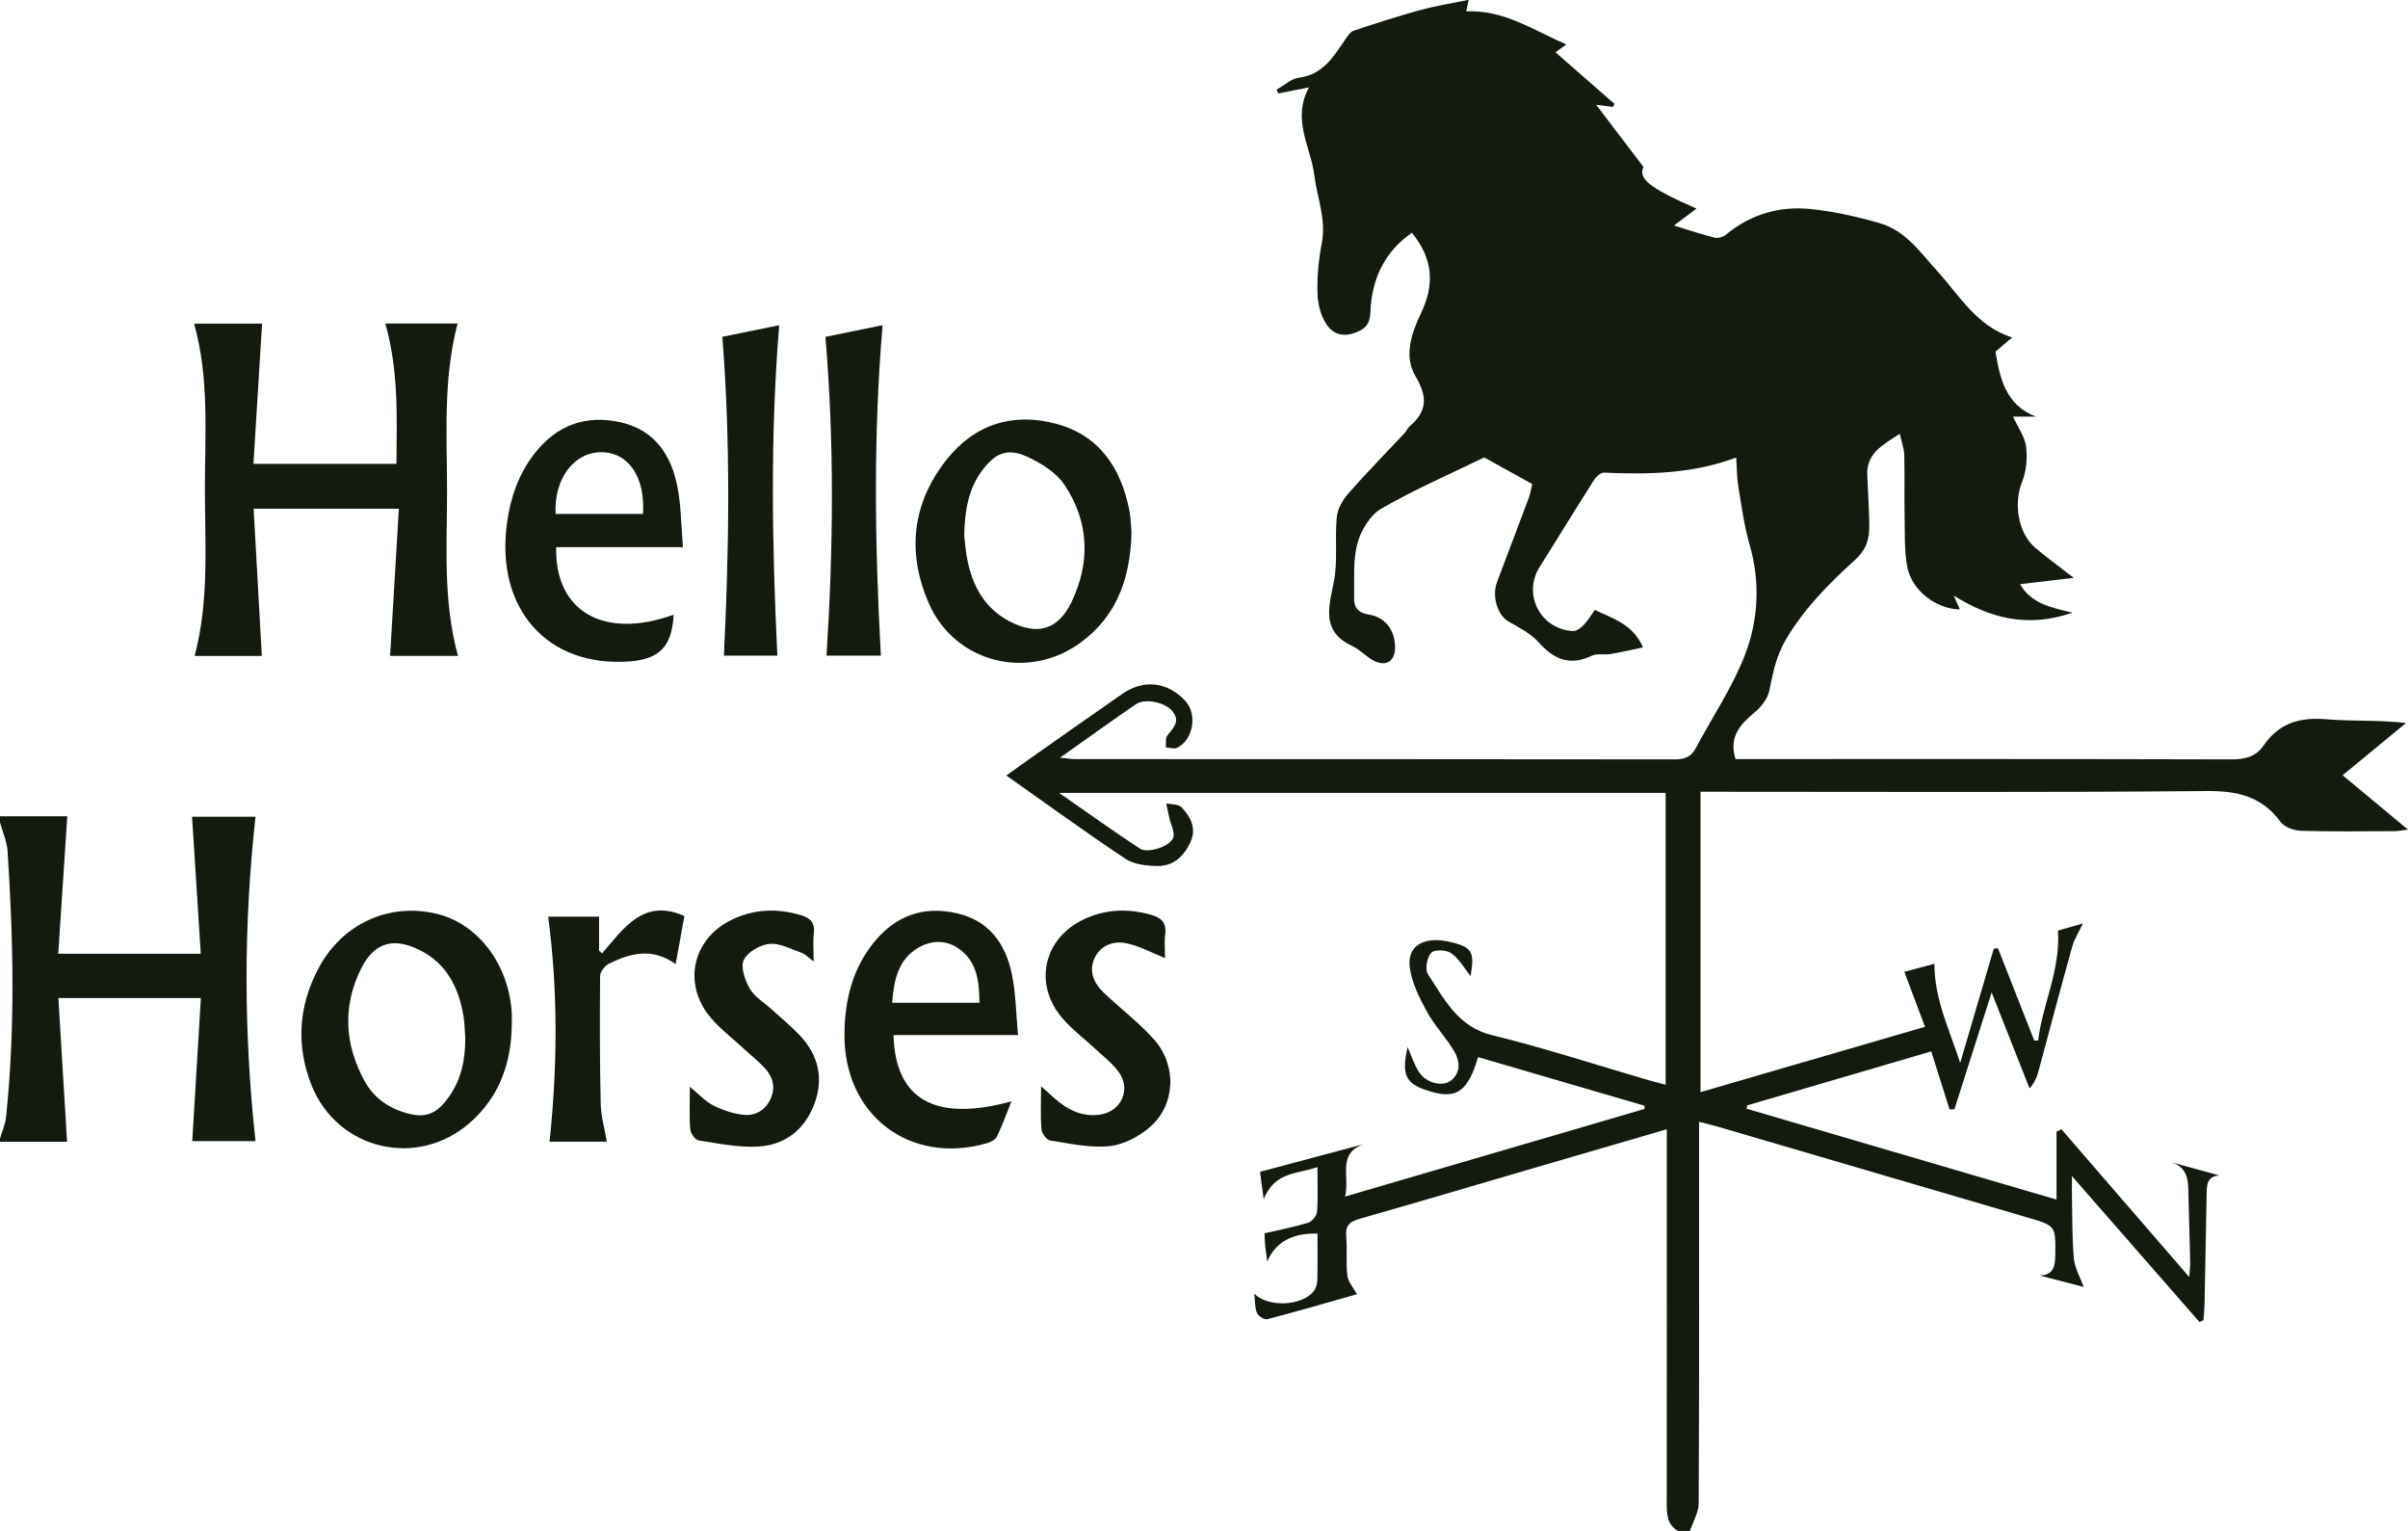 <svg width="118" height="75" viewBox="0 0 118 75" fill="none" xmlns="http://www.w3.org/2000/svg">
<g clip-path="url(#clip0_264_850)">
<g clip-path="url(#clip1_264_850)">
<path d="M82.226 75C81.694 74.689 81.675 74.179 81.675 73.638C81.681 67.852 81.678 62.068 81.678 56.281C81.678 55.99 81.678 55.699 81.678 55.32C79.543 55.942 77.515 56.532 75.487 57.125C72.536 57.988 69.587 58.864 66.628 59.706C66.149 59.843 65.923 60.027 65.97 60.564C66.026 61.205 65.946 61.86 66.026 62.497C66.065 62.809 66.329 63.093 66.498 63.401C65.17 63.777 63.641 64.222 62.099 64.626C61.96 64.662 61.66 64.469 61.595 64.316C61.486 64.059 61.506 63.745 61.462 63.371C62.146 64.066 63.785 63.975 64.365 63.271C64.479 63.132 64.547 62.914 64.552 62.73C64.573 61.965 64.561 61.197 64.561 60.434C63.369 60.391 62.508 60.831 62.102 61.793C62.053 61.442 62.019 61.245 62 61.046C61.979 60.825 61.973 60.605 61.963 60.418C62.695 60.248 63.406 60.113 64.094 59.903C64.285 59.845 64.523 59.566 64.538 59.371C64.592 58.685 64.558 57.99 64.558 57.172C63.577 57.525 62.471 57.379 61.925 58.749C61.849 58.177 61.799 57.794 61.747 57.405C63.474 56.944 65.151 56.496 66.827 56.05C65.512 56.511 66.155 57.617 65.914 58.617C70.904 57.157 75.745 55.742 80.585 54.326C80.585 54.273 80.588 54.221 80.59 54.169C77.87 53.375 75.152 52.579 72.432 51.785C71.949 53.413 71.412 53.825 70.225 53.505C68.885 53.142 68.656 52.734 68.976 51.292C69.16 51.706 69.296 52.151 69.54 52.524C69.893 53.06 70.692 53.257 71.102 52.933C71.602 52.537 71.538 51.973 71.27 51.515C70.874 50.835 70.304 50.255 69.927 49.566C69.557 48.89 69.189 48.153 69.086 47.405C68.957 46.478 69.56 46.009 70.506 46.06C70.653 46.067 70.802 46.084 70.945 46.117C72.144 46.387 72.273 46.591 72.064 47.817C71.77 47.451 71.51 46.981 71.118 46.697C70.883 46.527 70.289 46.506 70.131 46.676C69.925 46.897 69.82 47.493 69.974 47.726C70.784 48.956 71.438 50.304 73.121 50.713C75.677 51.336 78.183 52.158 80.711 52.894C80.99 52.976 81.274 53.046 81.623 53.139V38.842H51.899C53.327 39.833 54.574 40.73 55.858 41.571C56.244 41.823 57.353 41.465 57.493 41.033C57.583 40.757 57.368 40.381 57.294 40.05C57.242 39.818 57.198 39.587 57.15 39.355C57.406 39.414 57.749 39.387 57.9 39.547C58.333 40.006 58.643 40.56 58.345 41.232C58.03 41.941 57.501 42.435 56.711 42.423C56.187 42.416 55.575 42.352 55.156 42.074C53.21 40.78 51.316 39.402 49.313 37.991C49.692 37.721 49.983 37.507 50.279 37.3C51.853 36.194 53.423 35.08 55.006 33.986C56.049 33.265 57.203 33.404 58.074 34.323C58.693 34.977 58.482 36.25 57.671 36.636C57.526 36.704 57.313 36.625 57.131 36.613C57.15 36.418 57.1 36.167 57.202 36.035C57.478 35.676 57.845 35.356 57.478 34.871C57.128 34.405 56.12 34.187 55.66 34.501C54.462 35.32 53.284 36.171 51.943 37.119C52.312 37.154 52.511 37.188 52.709 37.188C62.501 37.191 72.293 37.188 82.086 37.201C82.561 37.201 82.872 37.076 83.097 36.654C83.911 35.125 84.901 33.666 85.516 32.062C86.171 30.352 86.264 28.512 85.737 26.68C85.47 25.757 85.342 24.793 85.184 23.84C85.111 23.409 85.117 22.964 85.08 22.413C82.924 23.218 80.773 23.249 78.606 23.154C78.447 23.146 78.223 23.34 78.121 23.5C77.218 24.92 76.34 26.356 75.445 27.78C74.605 29.116 75.484 30.831 77.081 30.913C77.254 30.922 77.469 30.761 77.607 30.619C77.808 30.412 77.956 30.151 78.151 29.879C79.036 30.309 79.993 30.549 80.514 31.714C79.935 31.835 79.434 31.954 78.927 32.039C78.617 32.091 78.256 32 77.99 32.127C76.926 32.632 76.151 32.309 75.403 31.469C75.01 31.027 74.432 30.74 73.907 30.436C73.393 30.137 73.094 29.225 73.356 28.523C73.875 27.138 74.406 25.757 74.923 24.37C75 24.164 75.028 23.941 75.081 23.709C74.275 23.263 73.485 22.825 72.732 22.409C71.059 23.224 69.319 23.975 67.689 24.917C67.141 25.233 66.687 25.987 66.515 26.629C66.291 27.47 66.376 28.397 66.356 29.288C66.344 29.77 66.563 30.028 67.09 30.11C67.889 30.236 68.354 30.879 68.363 31.694C68.37 32.359 67.96 32.669 67.362 32.387C66.974 32.203 66.668 31.835 66.278 31.654C64.795 30.967 65.077 29.854 65.348 28.582C65.57 27.54 65.402 26.417 65.506 25.341C65.544 24.939 65.788 24.499 66.062 24.187C66.948 23.175 67.894 22.216 68.815 21.233C68.916 21.125 68.975 20.973 69.084 20.879C69.942 20.144 69.958 19.431 69.362 18.427C68.787 17.46 69.161 16.32 69.625 15.361C70.307 13.955 70.236 12.684 69.188 11.402C67.96 12.255 67.321 13.446 67.178 14.919C67.13 15.403 67.223 15.888 66.659 16.187C65.977 16.548 65.367 16.46 64.981 15.857C64.706 15.428 64.569 14.843 64.558 14.325C64.541 13.519 64.622 12.698 64.773 11.905C64.997 10.732 64.539 9.676 64.402 8.566C64.232 7.189 63.287 5.858 64.145 4.281C63.558 4.396 63.1 4.486 62.641 4.577C62.612 4.516 62.584 4.453 62.554 4.392C62.919 4.189 63.268 3.856 63.652 3.807C64.838 3.656 65.352 2.765 65.936 1.915C66.042 1.76 66.17 1.56 66.328 1.506C67.411 1.146 68.498 0.794 69.597 0.493C70.369 0.282 71.162 0.158 71.967 -0.008C71.942 0.113 71.9 0.318 71.853 0.557C73.678 0.473 75.131 1.467 76.753 2.179C76.522 2.347 76.333 2.482 76.224 2.562C77.184 3.402 78.151 4.247 79.119 5.093C79.09 5.141 79.061 5.189 79.032 5.237C78.804 5.208 78.578 5.179 78.219 5.134C79.019 6.185 79.75 7.145 80.535 8.178C80.288 8.758 80.764 9.175 83.132 10.22C82.825 10.451 82.519 10.681 82.031 11.048C82.829 11.292 83.422 11.495 84.026 11.643C84.189 11.683 84.433 11.614 84.566 11.505C85.793 10.486 87.222 10.079 88.762 10.244C89.9 10.365 91.037 10.618 92.137 10.941C93.394 11.31 94.098 12.364 94.957 13.307C96.019 14.476 96.874 15.988 98.602 16.533C98.315 16.775 98.058 16.991 97.783 17.224C98.007 18.541 98.274 19.828 99.758 20.408H98.643C98.885 20.937 99.221 21.388 99.283 21.876C99.354 22.437 99.301 23.079 99.091 23.599C98.665 24.65 98.875 26.101 99.738 26.838C100.297 27.316 100.896 27.744 101.623 28.308C100.692 28.418 99.864 28.516 98.992 28.617C99.511 29.542 100.464 29.762 101.565 30.012C99.357 30.772 97.529 30.291 95.739 29.176C95.839 29.401 95.938 29.627 96.039 29.852C94.899 29.845 93.683 28.937 93.464 27.776C93.31 26.959 93.35 26.102 93.332 25.262C93.313 24.27 93.34 23.278 93.315 22.286C93.307 21.98 93.19 21.677 93.096 21.249C92.256 21.801 91.455 22.195 91.501 23.29C91.535 24.102 91.593 24.912 91.602 25.724C91.609 26.392 91.476 26.91 90.883 27.447C89.64 28.576 88.453 29.761 87.549 31.269C87.027 32.139 86.886 32.953 86.697 33.853C86.614 34.248 86.282 34.652 85.957 34.922C85.256 35.505 84.714 36.109 85.046 37.186C85.281 37.186 85.569 37.186 85.858 37.186C93.681 37.186 101.506 37.179 109.33 37.201C109.998 37.203 110.537 37.085 110.925 36.521C111.672 35.432 112.692 35.123 113.978 35.234C115.243 35.343 116.526 35.258 117.903 35.419C116.896 36.247 115.889 37.077 114.796 37.978C115.851 38.855 116.863 39.697 117.997 40.639C117.682 40.678 117.511 40.715 117.338 40.717C115.813 40.721 114.286 40.745 112.762 40.699C112.416 40.689 111.949 40.523 111.758 40.265C110.828 39.005 109.631 38.737 108.119 38.752C100.173 38.825 92.225 38.787 84.279 38.787H83.33V53.502C86.96 52.446 90.579 51.394 94.332 50.302C93.983 49.372 93.659 48.513 93.318 47.608C93.718 47.5 94.297 47.347 94.793 47.214C94.785 48.938 95.538 50.462 96.056 52.07C96.605 50.204 97.155 48.338 97.703 46.472C97.771 46.466 97.838 46.458 97.906 46.452C98.498 47.959 99.091 49.465 99.684 50.971C99.747 50.973 99.812 50.974 99.876 50.976C100.083 49.204 100.971 47.554 100.848 45.587C101.138 45.505 101.627 45.366 102.071 45.24C101.895 45.612 101.658 45.972 101.548 46.367C100.984 48.374 100.457 50.388 99.913 52.4C99.832 52.701 99.735 53 99.455 53.321C98.86 51.819 98.268 50.316 97.597 48.617C96.948 50.652 96.361 52.494 95.774 54.338C95.694 54.342 95.616 54.346 95.536 54.351C95.245 53.431 94.955 52.512 94.638 51.506C91.594 52.397 88.605 53.273 85.617 54.15C85.608 54.205 85.599 54.26 85.59 54.315C90.608 55.786 95.626 57.256 100.777 58.765V55.436C100.857 55.398 100.939 55.36 101.018 55.321C103.068 57.692 105.119 60.061 107.28 62.559C107.302 62.224 107.331 62.026 107.327 61.827C107.303 60.76 107.274 59.692 107.244 58.625C107.226 57.955 107.283 57.246 106.443 56.946C107.216 57.159 107.989 57.371 108.762 57.584C108.122 57.619 108.141 58.092 108.132 58.522C108.094 60.309 108.066 62.097 108.03 63.884C108.025 64.147 107.995 64.41 107.977 64.672C107.912 64.704 107.849 64.734 107.784 64.765C105.745 62.435 103.708 60.104 101.533 57.616C101.533 58.049 101.527 58.323 101.533 58.6C101.555 59.618 101.533 60.64 101.627 61.651C101.673 62.133 101.945 62.593 102.108 63.044C101.512 62.89 100.732 62.688 99.951 62.486C100.61 62.457 100.708 62.066 100.715 61.515C100.736 60.052 100.754 60.052 99.363 59.645C94.333 58.17 89.305 56.695 84.275 55.221C83.973 55.133 83.667 55.06 83.261 54.954V55.919C83.261 61.829 83.271 67.739 83.241 73.647C83.24 74.098 82.962 74.546 82.813 74.997H82.222L82.226 75Z" fill="#121B0E"/>
<path d="M0 39.989H3.298C3.151 42.222 3.005 44.431 2.854 46.723H9.838C9.695 44.471 9.554 42.259 9.411 40.01H12.521C11.935 45.313 11.937 50.573 12.521 55.902H9.421C9.56 53.594 9.699 51.282 9.844 48.892H2.86C3.003 51.255 3.144 53.567 3.286 55.931H0C0 55.88 0 55.831 0 55.781C0.102 55.429 0.259 55.081 0.297 54.721C0.751 50.382 0.656 46.036 0.37 41.693C0.338 41.219 0.127 40.754 0 40.286C0 40.186 0 40.087 0 39.987V39.989Z" fill="#121B0E"/>
<path d="M18.88 15.846H22.423C21.712 18.556 21.902 21.286 21.907 24C21.911 26.696 21.694 29.412 22.444 32.13H19.116C19.258 29.734 19.4 27.353 19.545 24.923H12.429C12.562 27.326 12.695 29.706 12.83 32.135H9.537C10.257 29.427 10.042 26.695 10.041 23.976C10.038 21.279 10.268 18.562 9.513 15.854H12.842C12.701 18.131 12.564 20.389 12.421 22.721H19.427C19.449 20.428 19.535 18.139 18.881 15.846H18.88Z" fill="#121B0E"/>
<path d="M55.446 26.11C55.385 28.418 54.679 30.209 52.957 31.476C50.395 33.36 46.811 32.486 45.525 29.575C44.43 27.093 44.685 24.651 46.397 22.503C47.778 20.771 49.652 20.197 51.761 20.762C53.861 21.326 54.924 22.91 55.338 24.984C55.425 25.418 55.425 25.872 55.447 26.11H55.446ZM47.251 26.248C47.29 26.547 47.319 27.071 47.433 27.576C47.712 28.81 48.314 29.836 49.47 30.439C50.825 31.146 51.852 30.866 52.513 29.483C53.444 27.534 53.368 25.554 52.167 23.757C51.761 23.148 51.016 22.682 50.329 22.37C49.356 21.93 48.753 22.197 48.109 23.076C47.468 23.951 47.275 24.963 47.25 26.248H47.251Z" fill="#121B0E"/>
<path d="M25.08 50.17C25.062 52.067 24.477 53.726 23.029 54.999C20.455 57.262 16.525 56.341 15.261 53.148C14.5 51.225 14.631 49.297 15.589 47.468C16.742 45.267 19.033 44.218 21.354 44.754C23.417 45.23 24.941 47.232 25.079 49.65C25.089 49.823 25.079 49.997 25.079 50.171L25.08 50.17ZM22.799 50.836C22.773 50.489 22.771 50.14 22.715 49.798C22.483 48.384 21.892 47.197 20.554 46.536C19.265 45.899 18.324 46.175 17.685 47.471C16.778 49.311 16.887 51.17 17.864 52.957C18.281 53.72 18.948 54.226 19.784 54.49C20.782 54.803 21.337 54.636 21.96 53.787C22.601 52.912 22.81 51.906 22.799 50.836Z" fill="#121B0E"/>
<path d="M33.468 26.804H27.254C27.182 29.975 29.612 31.342 33.01 30.112C32.935 31.642 32.339 32.282 30.884 32.398C26.836 32.72 24.263 29.827 24.846 25.61C25.017 24.385 25.405 23.248 26.163 22.258C27.251 20.835 28.685 20.305 30.404 20.686C32.08 21.058 32.901 22.293 33.204 23.885C33.377 24.797 33.378 25.742 33.467 26.804H33.468ZM31.508 25.177C31.627 23.369 30.797 22.163 29.48 22.152C28.131 22.142 27.137 23.455 27.226 25.177H31.508Z" fill="#121B0E"/>
<path d="M49.885 50.704H43.785C43.871 53.876 45.827 54.977 49.565 53.953C49.313 54.572 49.112 55.147 48.845 55.689C48.765 55.85 48.511 55.963 48.316 56.017C44.551 57.066 41.36 54.612 41.382 50.68C41.391 49.029 41.757 47.48 42.823 46.167C43.89 44.854 45.255 44.361 46.898 44.742C48.484 45.109 49.29 46.251 49.593 47.759C49.78 48.689 49.788 49.656 49.887 50.704H49.885ZM43.717 49.122H47.996C47.985 48.092 47.886 47.138 47.025 46.502C46.4 46.041 45.667 46.042 45.009 46.421C44.006 47.002 43.807 48.014 43.717 49.122Z" fill="#121B0E"/>
<path d="M57.091 46.936C56.432 46.672 55.852 46.351 55.232 46.215C54.603 46.076 53.964 46.276 53.652 46.908C53.324 47.575 53.604 48.174 54.105 48.648C54.911 49.411 55.807 50.088 56.543 50.912C57.676 52.181 57.611 54.099 56.37 55.195C55.827 55.674 55.063 56.075 54.363 56.147C53.411 56.245 52.419 56.019 51.454 55.869C51.284 55.842 51.053 55.52 51.035 55.317C50.981 54.679 51.016 54.035 51.016 53.215C51.321 53.488 51.507 53.658 51.698 53.824C52.336 54.382 53.05 54.735 53.922 54.6C54.948 54.441 55.437 53.369 54.827 52.522C54.515 52.09 54.068 51.752 53.674 51.382C53.134 50.876 52.528 50.429 52.051 49.871C50.633 48.21 51.134 45.969 53.105 45.039C54.172 44.534 55.281 44.494 56.416 44.818C56.911 44.96 57.168 45.203 57.1 45.763C57.051 46.167 57.091 46.582 57.091 46.935V46.936Z" fill="#121B0E"/>
<path d="M33.804 53.24C34.263 53.615 34.568 53.958 34.946 54.151C35.394 54.378 35.898 54.547 36.393 54.608C36.998 54.684 37.506 54.402 37.768 53.815C38.018 53.254 37.865 52.733 37.465 52.307C37.128 51.949 36.738 51.643 36.376 51.309C35.851 50.825 35.273 50.385 34.816 49.841C33.456 48.221 33.916 46.036 35.799 45.087C36.902 44.531 38.056 44.479 39.242 44.831C39.712 44.971 39.941 45.201 39.88 45.725C39.833 46.139 39.871 46.563 39.871 47.102C39.621 46.917 39.472 46.746 39.286 46.681C38.766 46.494 38.216 46.191 37.707 46.239C37.249 46.282 36.633 46.635 36.448 47.026C36.281 47.378 36.506 48.026 36.742 48.433C36.979 48.841 37.444 49.111 37.808 49.443C38.263 49.858 38.743 50.249 39.168 50.694C40.106 51.676 40.387 52.836 39.892 54.12C39.41 55.368 38.439 56.099 37.146 56.168C36.182 56.22 35.2 56.017 34.235 55.866C34.068 55.839 33.841 55.518 33.824 55.317C33.771 54.678 33.805 54.033 33.805 53.239L33.804 53.24Z" fill="#121B0E"/>
<path d="M35.397 16.5C36.273 16.321 37.252 16.121 38.183 15.932C37.741 21.337 37.831 26.689 38.093 32.117H35.474C35.725 26.955 35.811 21.797 35.398 16.5H35.397Z" fill="#121B0E"/>
<path d="M40.448 16.503C41.32 16.326 42.312 16.121 43.249 15.93C42.791 21.346 42.867 26.695 43.166 32.117H40.502C40.832 26.953 40.894 21.779 40.449 16.502L40.448 16.503Z" fill="#121B0E"/>
<path d="M26.867 44.907H29.356V46.57L29.504 46.703C30.571 45.472 31.532 43.985 33.538 44.874C33.402 45.616 33.27 46.342 33.108 47.229C31.968 46.408 30.873 46.684 29.812 47.229C29.621 47.326 29.41 47.615 29.407 47.818C29.389 49.901 29.389 51.985 29.436 54.069C29.449 54.678 29.628 55.284 29.736 55.93H26.931C27.312 52.278 27.355 48.638 26.864 44.909L26.867 44.907Z" fill="#121B0E"/>
</g>
</g>
<defs>
<clipPath id="clip0_264_850">
<rect width="118" height="75" fill="white"/>
</clipPath>
<clipPath id="clip1_264_850">
<rect width="118" height="75" fill="white"/>
</clipPath>
</defs>
</svg>
